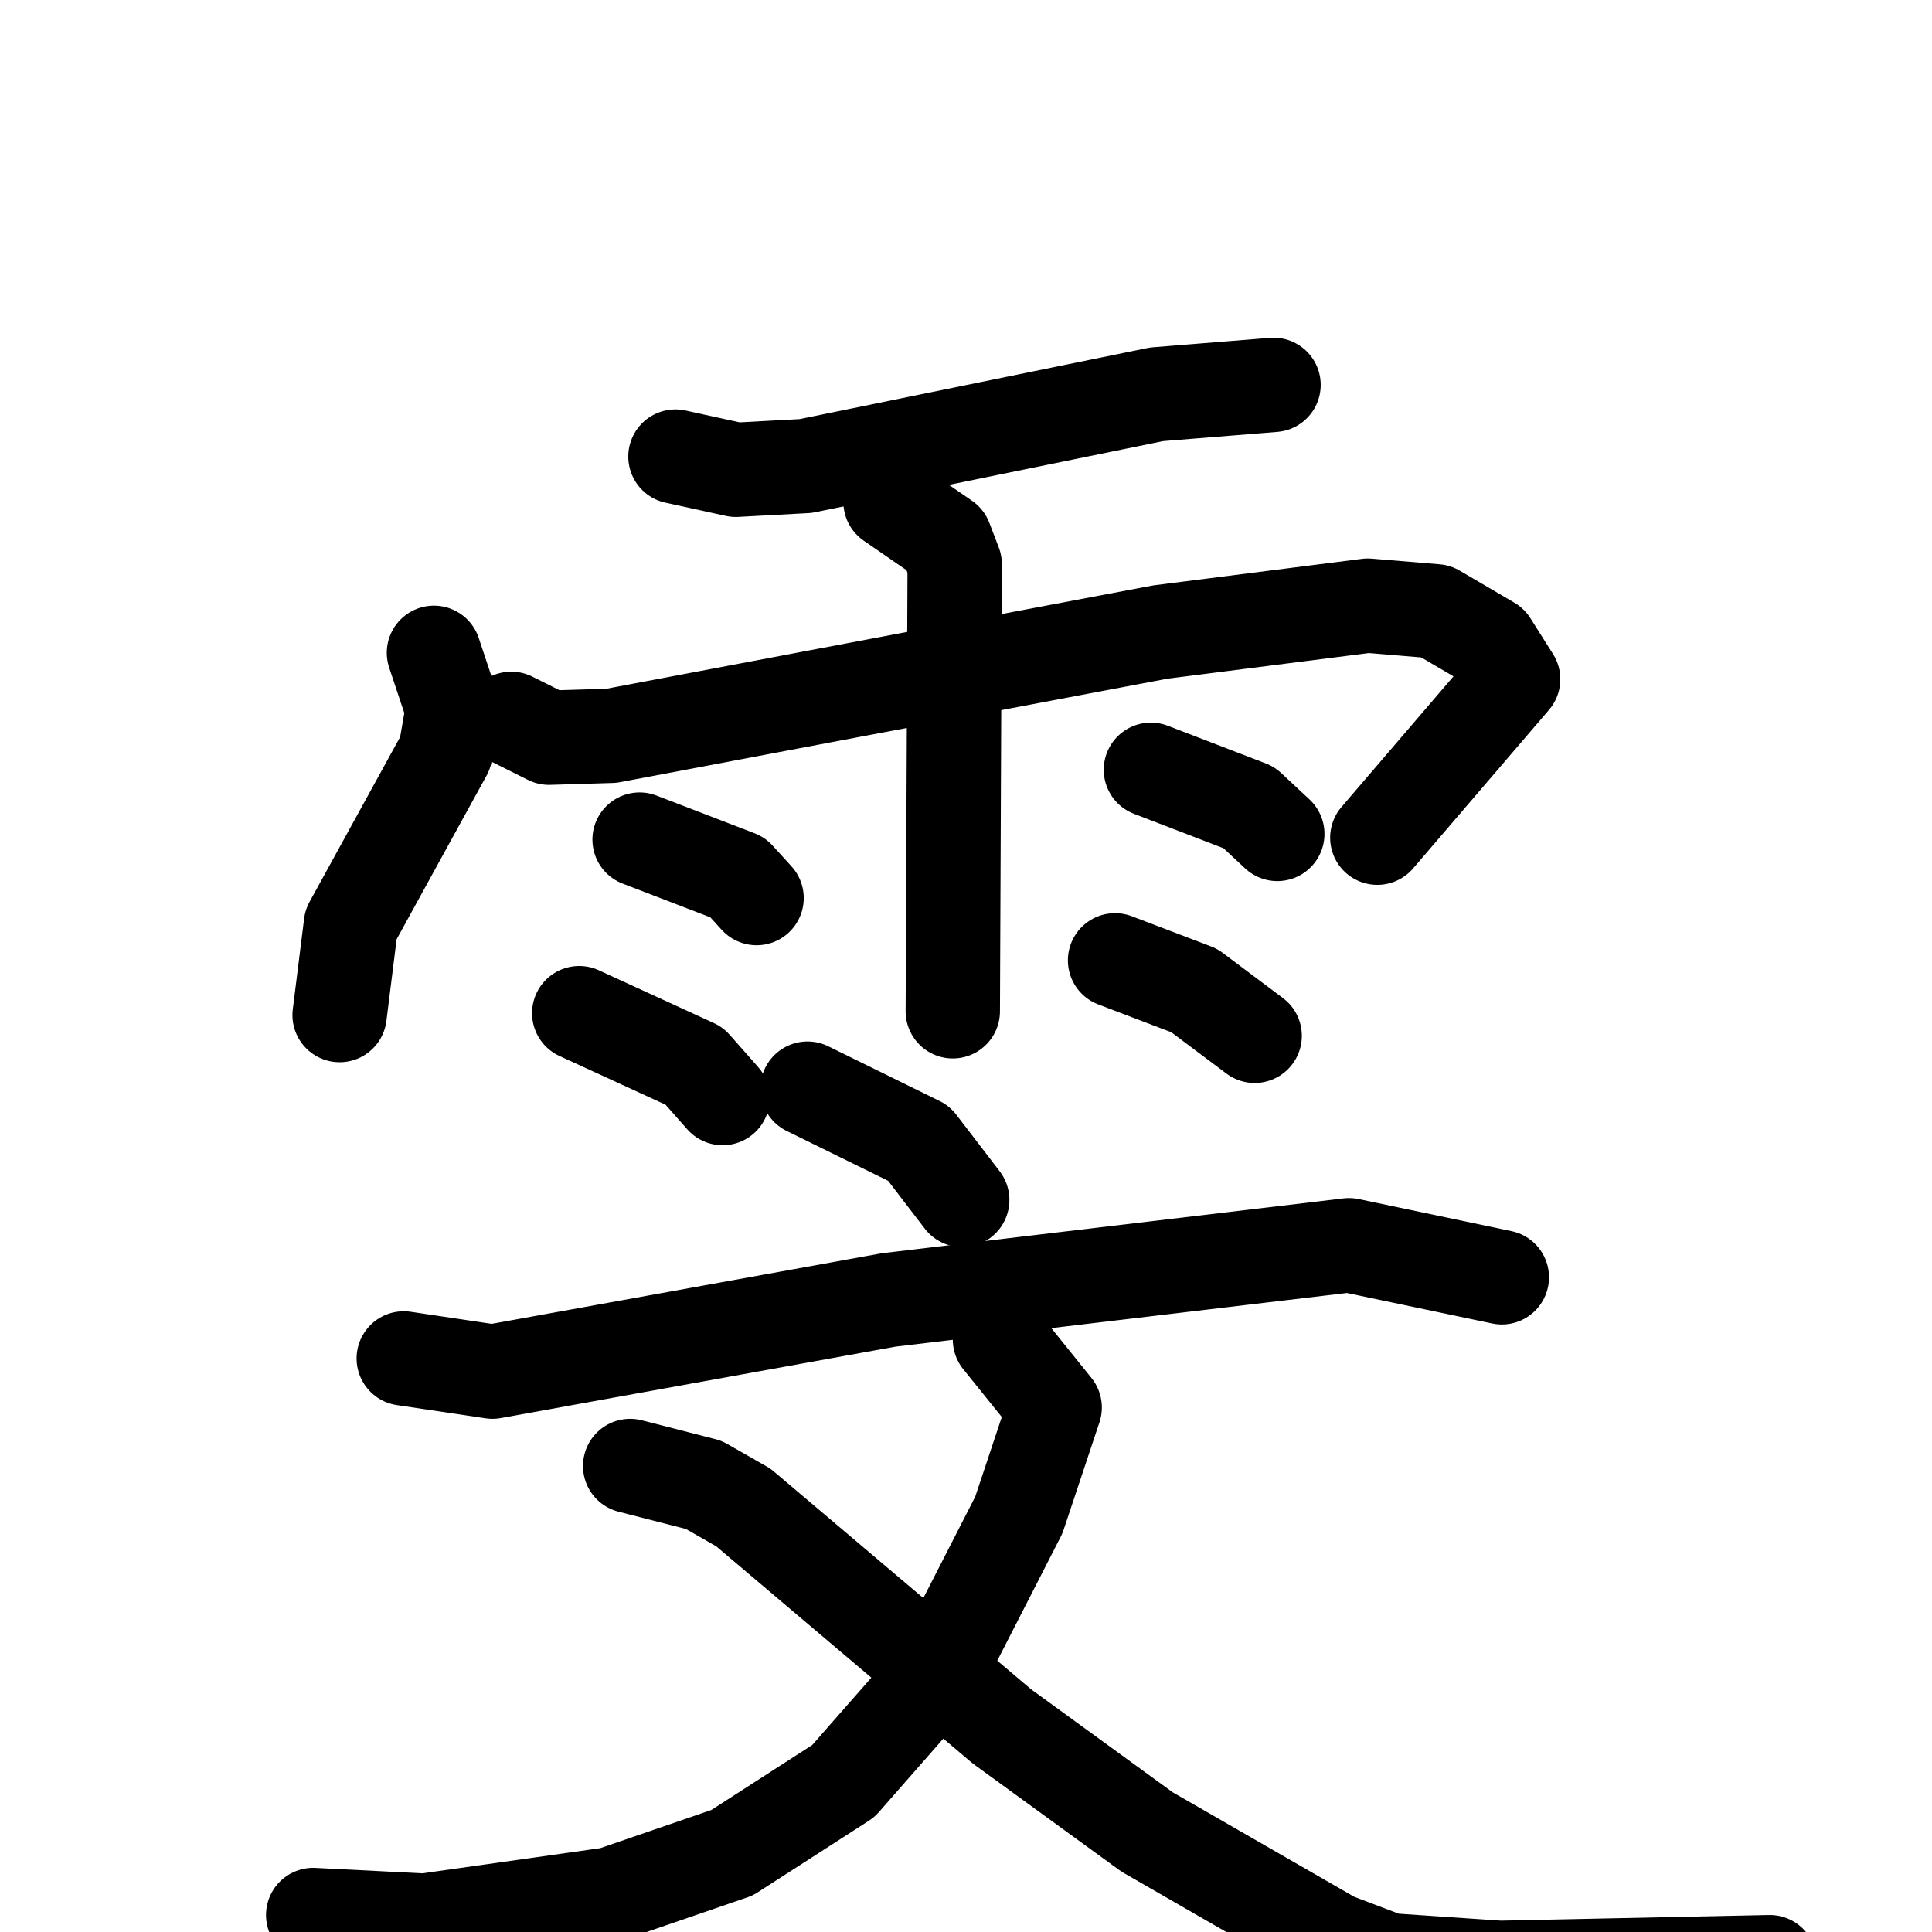 <svg xmlns="http://www.w3.org/2000/svg" viewBox="0 0 1024 1024">
  <g style="fill:none;stroke:#000000;stroke-width:50;stroke-linecap:round;stroke-linejoin:round;" transform="scale(1, 1) translate(0, 0)">
    <path d="M 358.0,242.0 L 390.0,249.0 L 427.0,247.0 L 613.0,209.0 L 675.0,204.0"/>
    <path d="M 230.0,346.0 L 240.0,376.0 L 236.0,399.0 L 186.0,490.0 L 180.0,538.0"/>
    <path d="M 271.0,381.0 L 291.0,391.0 L 324.0,390.0 L 615.0,335.0 L 725.0,321.0 L 761.0,324.0 L 790.0,341.0 L 802.0,360.0 L 730.0,444.0"/>
    <path d="M 472.0,266.0 L 501.0,286.0 L 506.0,299.0 L 505.0,536.0"/>
    <path d="M 339.0,445.0 L 391.0,465.0 L 401.0,476.0"/>
    <path d="M 307.0,537.0 L 368.0,565.0 L 383.0,582.0"/>
    <path d="M 610.0,408.0 L 662.0,428.0 L 677.0,442.0"/>
    <path d="M 591.0,509.0 L 633.0,525.0 L 665.0,549.0"/>
    <path d="M 428.0,577.0 L 487.0,606.0 L 510.0,636.0"/>
    <path d="M 214.0,720.0 L 261.0,727.0 L 471.0,689.0 L 715.0,660.0 L 796.0,677.0"/>
    <path d="M 530.0,710.0 L 559.0,746.0 L 540.0,803.0 L 497.0,887.0 L 447.0,944.0 L 388.0,982.0 L 324.0,1004.0 L 225.0,1018.0 L 166.0,1015.0"/>
    <path d="M 334.0,777.0 L 373.0,787.0 L 394.0,799.0 L 531.0,915.0 L 608.0,971.0 L 707.0,1028.0 L 736.0,1039.0 L 795.0,1043.0 L 938.0,1040.0"/>
  </g>
</svg>
